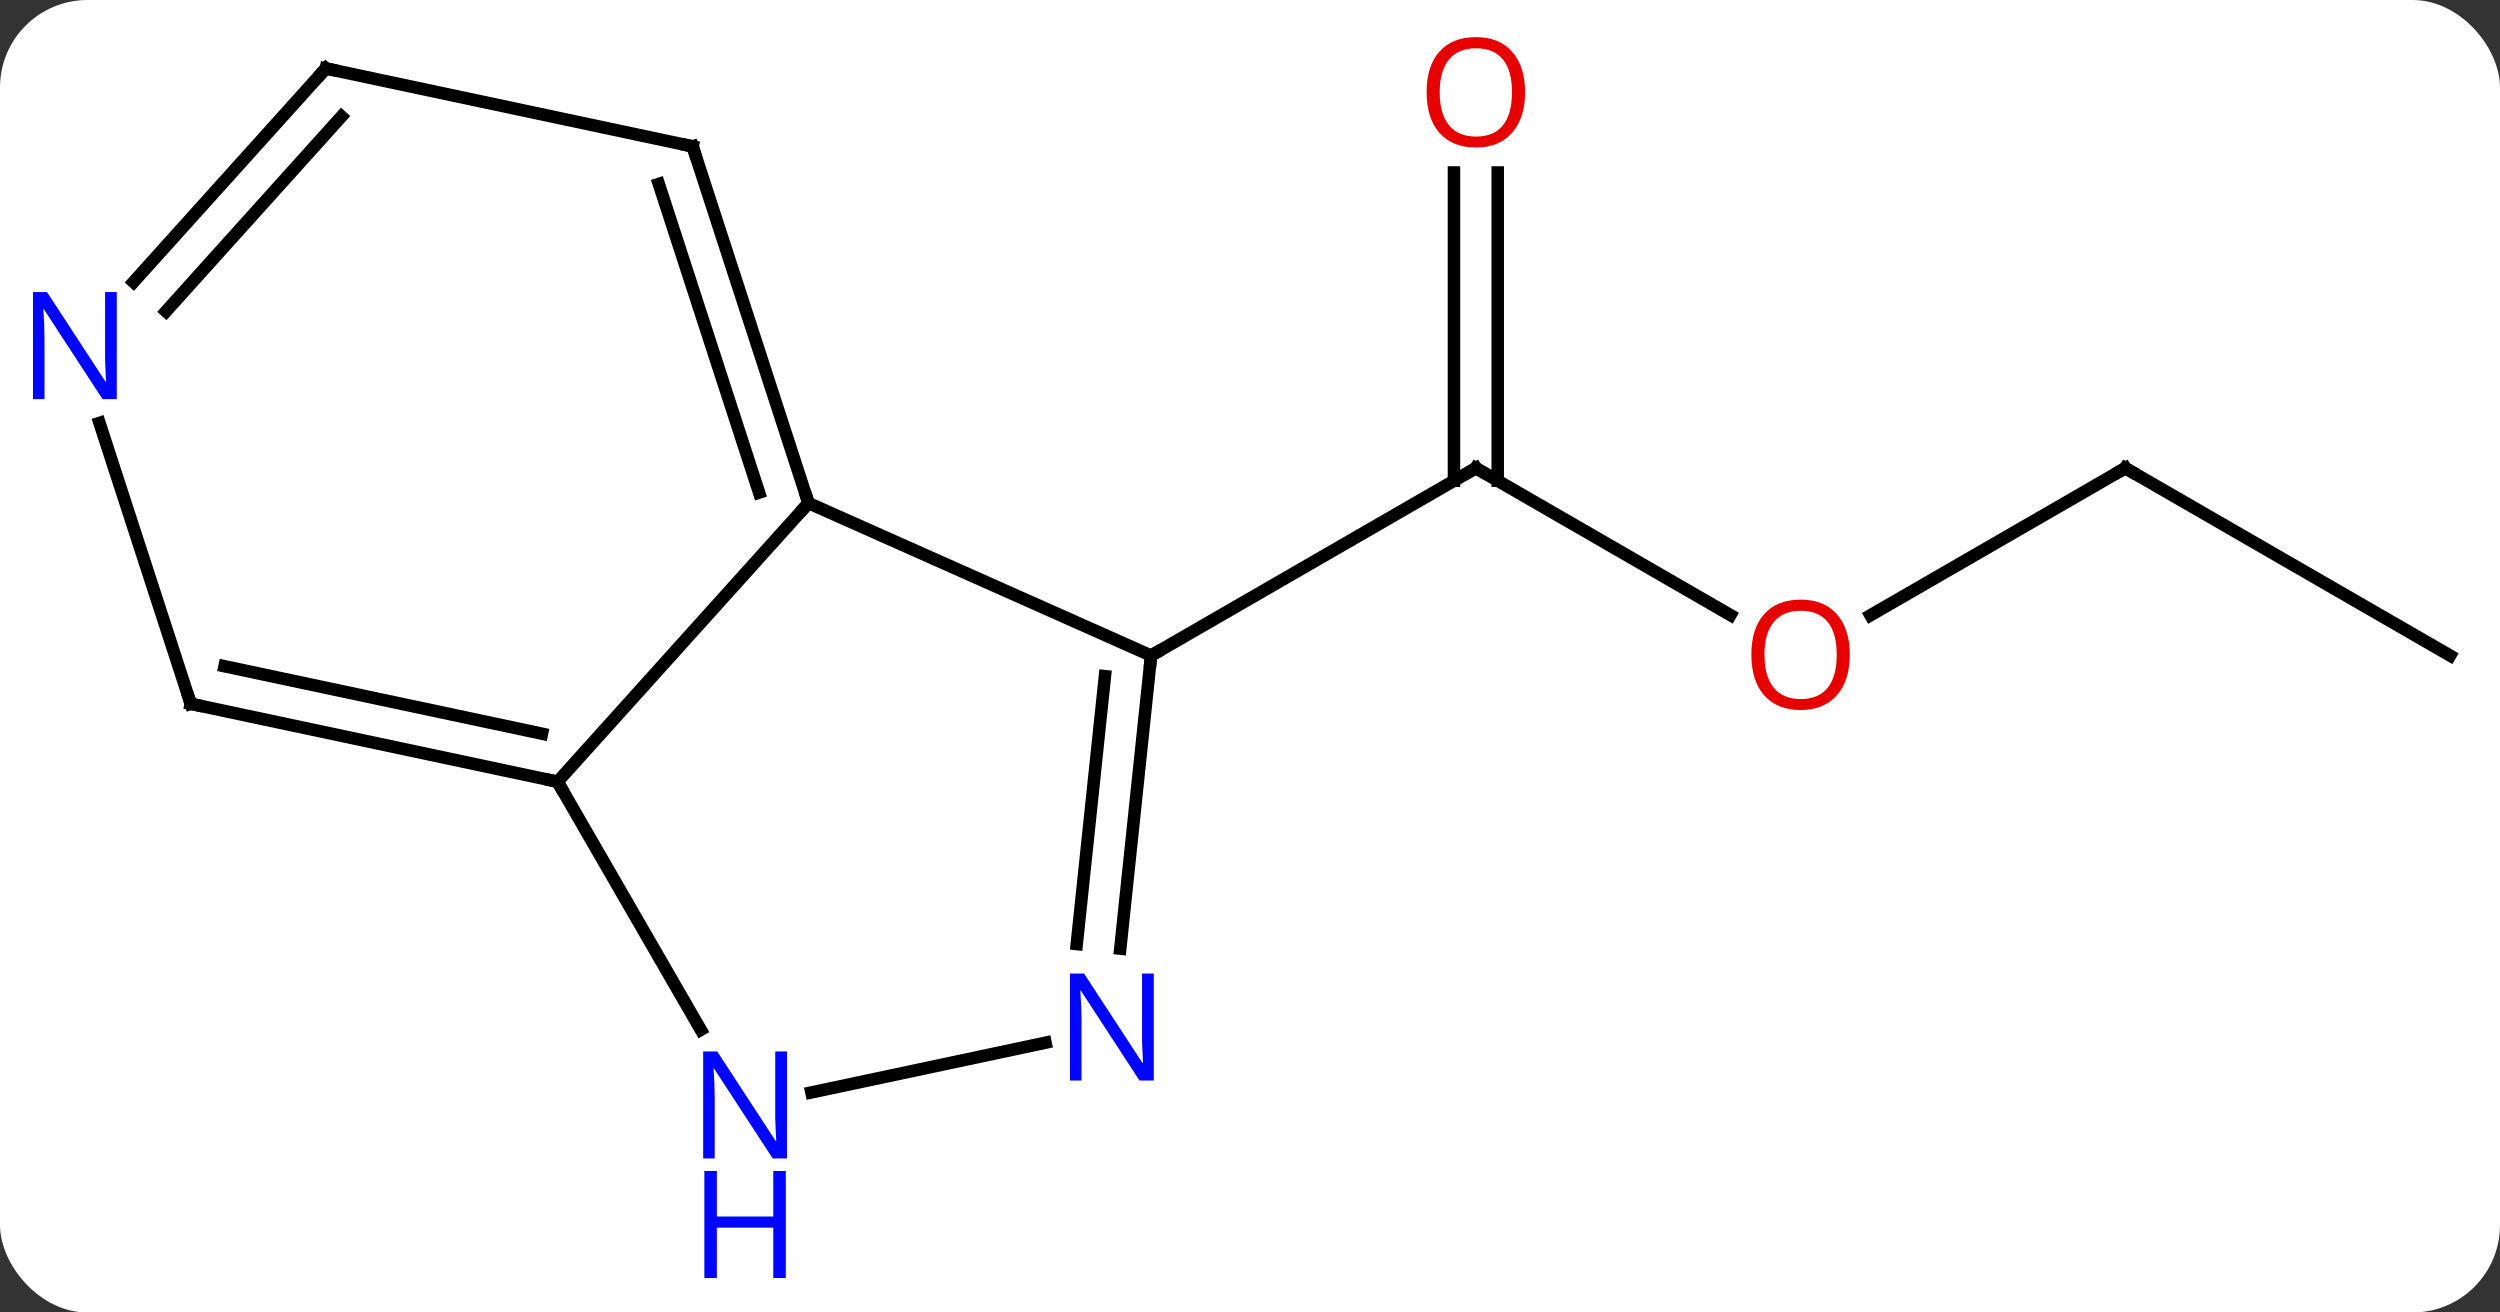 <svg width="200" viewBox="0 0 200 105" style="fill-opacity:1; color-rendering:auto; color-interpolation:auto; text-rendering:auto; stroke:black; stroke-linecap:square; stroke-miterlimit:10; shape-rendering:auto; stroke-opacity:1; fill:black; stroke-dasharray:none; font-weight:normal; stroke-width:1; font-family:'Open Sans'; font-style:normal; stroke-linejoin:miter; font-size:12; stroke-dashoffset:0; image-rendering:auto;" height="105" class="cas-substance-image" xmlns:xlink="http://www.w3.org/1999/xlink" xmlns="http://www.w3.org/2000/svg"><rect x="0" y="0" width="200" height="105" fill="#333333" stroke="none"/><svg class="cas-substance-single-component"><rect y="0" x="0" width="200" stroke="none" ry="7" rx="7" height="105" fill="white" class="cas-substance-group"/><svg y="0" x="0" width="200" viewBox="0 0 200 105" style="fill:black;" height="105" class="cas-substance-single-component-image"><svg><g><g transform="translate(101,47)" style="text-rendering:geometricPrecision; color-rendering:optimizeQuality; color-interpolation:linearRGB; stroke-linecap:butt; image-rendering:optimizeQuality;"><line y2="2.207" y1="-9.552" x2="37.433" x1="17.067" style="fill:none;"/><line y2="-33.2" y1="-8.542" x2="18.817" x1="18.817" style="fill:none;"/><line y2="-33.2" y1="-8.542" x2="15.317" x1="15.317" style="fill:none;"/><line y2="5.448" y1="-9.552" x2="-8.913" x1="17.067" style="fill:none;"/><line y2="-9.552" y1="2.222" x2="69.027" x1="48.635" style="fill:none;"/><line y2="5.448" y1="-9.552" x2="95.01" x1="69.027" style="fill:none;"/><line y2="5.448" y1="-6.753" x2="-8.913" x1="-36.321" style="fill:none;"/><line y2="15.54" y1="-6.753" x2="-56.394" x1="-36.321" style="fill:none;"/><line y2="-35.286" y1="-6.753" x2="-45.591" x1="-36.321" style="fill:none;"/><line y2="-32.283" y1="-7.593" x2="-48.295" x1="-40.274" style="fill:none;"/><line y2="28.891" y1="5.448" x2="-11.378" x1="-8.913" style="fill:none;"/><line y2="28.525" y1="7.092" x2="-14.859" x1="-12.605" style="fill:none;"/><line y2="35.385" y1="15.54" x2="-44.938" x1="-56.394" style="fill:none;"/><line y2="9.303" y1="15.54" x2="-85.74" x1="-56.394" style="fill:none;"/><line y2="6.3" y1="11.696" x2="-83.036" x1="-57.643" style="fill:none;"/><line y2="-41.523" y1="-35.286" x2="-74.934" x1="-45.591" style="fill:none;"/><line y2="40.395" y1="36.414" x2="-36.086" x1="-17.359" style="fill:none;"/><line y2="-13.169" y1="9.303" x2="-93.041" x1="-85.74" style="fill:none;"/><line y2="-24.435" y1="-41.523" x2="-90.32" x1="-74.934" style="fill:none;"/><line y2="-22.093" y1="-37.679" x2="-87.719" x1="-73.685" style="fill:none;"/><path style="fill:none; stroke-miterlimit:5;" d="M17.5 -9.302 L17.067 -9.552 L16.634 -9.302"/></g><g transform="translate(101,47)" style="stroke-linecap:butt; fill:rgb(230,0,0); text-rendering:geometricPrecision; color-rendering:optimizeQuality; image-rendering:optimizeQuality; font-family:'Open Sans'; stroke:rgb(230,0,0); color-interpolation:linearRGB; stroke-miterlimit:5;"><path style="stroke:none;" d="M46.984 5.378 Q46.984 7.44 45.945 8.62 Q44.906 9.8 43.063 9.8 Q41.172 9.8 40.141 8.636 Q39.109 7.471 39.109 5.362 Q39.109 3.268 40.141 2.12 Q41.172 0.971 43.063 0.971 Q44.922 0.971 45.953 2.143 Q46.984 3.315 46.984 5.378 ZM40.156 5.378 Q40.156 7.112 40.899 8.018 Q41.641 8.925 43.063 8.925 Q44.484 8.925 45.211 8.026 Q45.938 7.128 45.938 5.378 Q45.938 3.643 45.211 2.753 Q44.484 1.862 43.063 1.862 Q41.641 1.862 40.899 2.76 Q40.156 3.659 40.156 5.378 Z"/><path style="stroke:none;" d="M21.005 -39.622 Q21.005 -37.56 19.965 -36.38 Q18.926 -35.2 17.083 -35.2 Q15.192 -35.2 14.161 -36.364 Q13.13 -37.529 13.13 -39.638 Q13.13 -41.732 14.161 -42.88 Q15.192 -44.029 17.083 -44.029 Q18.942 -44.029 19.973 -42.857 Q21.005 -41.685 21.005 -39.622 ZM14.176 -39.622 Q14.176 -37.888 14.919 -36.982 Q15.661 -36.075 17.083 -36.075 Q18.505 -36.075 19.231 -36.974 Q19.958 -37.872 19.958 -39.622 Q19.958 -41.357 19.231 -42.247 Q18.505 -43.138 17.083 -43.138 Q15.661 -43.138 14.919 -42.239 Q14.176 -41.341 14.176 -39.622 Z"/><path style="fill:none; stroke:black;" d="M68.594 -9.302 L69.027 -9.552 L69.46 -9.302"/><path style="fill:none; stroke:black;" d="M-36.475 -7.229 L-36.321 -6.753 L-36.656 -6.381"/><path style="fill:none; stroke:black;" d="M-8.965 5.945 L-8.913 5.448 L-8.48 5.198"/><path style="fill:none; stroke:black;" d="M-56.883 15.436 L-56.394 15.54 L-56.144 15.973"/><path style="fill:none; stroke:black;" d="M-45.437 -34.81 L-45.591 -35.286 L-46.08 -35.39"/><path style="fill:rgb(0,5,255); stroke:none;" d="M-8.699 39.442 L-9.84 39.442 L-14.528 32.255 L-14.574 32.255 Q-14.481 33.52 -14.481 34.567 L-14.481 39.442 L-15.403 39.442 L-15.403 30.88 L-14.278 30.88 L-9.606 38.036 L-9.559 38.036 Q-9.559 37.88 -9.606 37.02 Q-9.653 36.161 -9.637 35.786 L-9.637 30.88 L-8.699 30.88 L-8.699 39.442 Z"/><path style="fill:rgb(0,5,255); stroke:none;" d="M-38.042 45.679 L-39.183 45.679 L-43.871 38.492 L-43.917 38.492 Q-43.824 39.757 -43.824 40.804 L-43.824 45.679 L-44.746 45.679 L-44.746 37.117 L-43.621 37.117 L-38.949 44.273 L-38.902 44.273 Q-38.902 44.117 -38.949 43.257 Q-38.996 42.398 -38.98 42.023 L-38.98 37.117 L-38.042 37.117 L-38.042 45.679 Z"/><path style="fill:rgb(0,5,255); stroke:none;" d="M-38.136 55.242 L-39.136 55.242 L-39.136 51.211 L-43.652 51.211 L-43.652 55.242 L-44.652 55.242 L-44.652 46.679 L-43.652 46.679 L-43.652 50.32 L-39.136 50.32 L-39.136 46.679 L-38.136 46.679 L-38.136 55.242 Z"/><path style="fill:none; stroke:black;" d="M-85.251 9.407 L-85.74 9.303 L-85.894 8.828"/><path style="fill:none; stroke:black;" d="M-74.445 -41.419 L-74.934 -41.523 L-75.269 -41.151"/><path style="fill:rgb(0,5,255); stroke:none;" d="M-91.658 -15.071 L-92.799 -15.071 L-97.487 -22.258 L-97.533 -22.258 Q-97.44 -20.993 -97.44 -19.946 L-97.44 -15.071 L-98.362 -15.071 L-98.362 -23.633 L-97.237 -23.633 L-92.565 -16.477 L-92.518 -16.477 Q-92.518 -16.633 -92.565 -17.493 Q-92.612 -18.352 -92.596 -18.727 L-92.596 -23.633 L-91.658 -23.633 L-91.658 -15.071 Z"/></g></g></svg></svg></svg></svg>